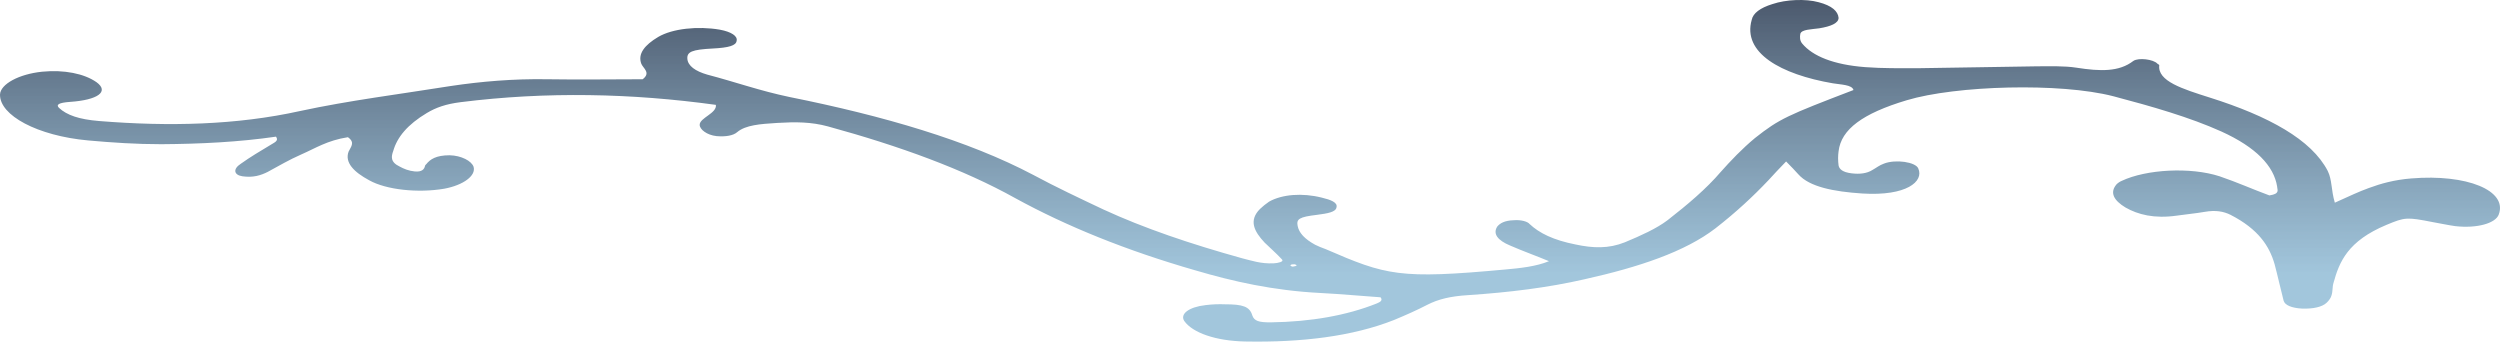 <svg width="161" height="22" viewBox="0 0 161 22" fill="none" xmlns="http://www.w3.org/2000/svg">
<path d="M83.192 17.028C83.151 17.046 83.067 17.08 83.109 17.098C83.109 17.132 83.234 17.184 83.276 17.167C83.526 17.132 83.568 17.08 83.401 17.028C83.359 17.011 83.276 17.028 83.192 17.028ZM150.363 13.053C151.364 12.602 151.907 12.342 152.533 12.116C153.325 11.821 154.202 11.578 155.286 11.491C158.874 11.196 161.503 12.272 160.919 13.817C160.71 14.39 159.5 14.72 158.123 14.564C157.623 14.494 157.164 14.39 156.663 14.303C154.994 13.973 154.869 13.991 153.701 14.477C151.198 15.518 150.655 16.855 150.28 18.209C150.196 18.469 150.238 18.747 150.154 19.007C150.113 19.18 149.988 19.354 149.821 19.51C149.529 19.771 148.986 19.892 148.277 19.875C147.568 19.84 147.151 19.649 147.067 19.372C146.859 18.573 146.692 17.792 146.483 17.011C146.149 15.848 145.44 14.755 143.646 13.835C143.187 13.609 142.686 13.522 141.977 13.644C141.393 13.748 140.767 13.8 140.183 13.887C138.723 14.095 137.68 13.817 136.887 13.366C136.136 12.915 135.844 12.411 136.303 11.873C136.387 11.787 136.512 11.7 136.637 11.648C138.222 10.901 141.059 10.745 142.937 11.352C144.063 11.734 145.065 12.186 146.149 12.585C146.859 12.481 146.65 12.22 146.65 12.03C146.441 10.676 145.273 9.478 143.062 8.471C141.018 7.551 138.598 6.857 136.095 6.197C132.673 5.312 125.956 5.503 122.785 6.458C119.949 7.308 118.572 8.332 118.405 9.738C118.363 10.033 118.363 10.346 118.405 10.658C118.447 10.884 118.655 11.092 119.239 11.162C119.782 11.231 120.241 11.162 120.574 10.953C120.825 10.815 121.033 10.641 121.325 10.537C122.076 10.242 123.37 10.433 123.537 10.849C123.912 11.682 122.785 12.637 119.949 12.463C118.071 12.342 116.527 12.03 115.818 11.231C115.61 10.988 115.359 10.745 115.025 10.398C114.567 10.867 114.233 11.231 113.899 11.595C112.898 12.654 111.771 13.696 110.478 14.702C108.517 16.212 105.555 17.202 102.05 17.983C99.714 18.521 97.169 18.833 94.54 19.007C93.414 19.076 92.621 19.267 91.912 19.632C91.244 19.979 90.535 20.291 89.784 20.604C87.114 21.663 83.818 22.062 80.188 21.992C78.311 21.958 76.809 21.437 76.267 20.673C75.975 20.222 76.559 19.771 77.643 19.649C78.061 19.597 78.478 19.58 78.895 19.597C80.022 19.597 80.48 19.736 80.647 20.309C80.772 20.673 81.064 20.76 81.816 20.76C84.444 20.725 86.739 20.309 88.658 19.545C88.866 19.458 89.075 19.354 88.908 19.146C87.656 19.059 86.363 18.938 85.028 18.868C81.982 18.712 79.396 18.122 76.976 17.41C72.512 16.126 68.673 14.564 65.377 12.758C62.04 10.901 57.951 9.409 53.32 8.141C52.235 7.846 51.234 7.846 50.066 7.916C48.939 7.985 48.021 8.055 47.479 8.506C47.229 8.732 46.728 8.818 46.144 8.766C45.518 8.697 45.059 8.332 45.059 8.037C45.059 7.586 46.186 7.291 46.102 6.753C40.678 6.007 35.213 5.885 29.664 6.579C28.705 6.701 28.079 6.926 27.495 7.274C26.243 8.02 25.576 8.836 25.325 9.721C25.2 10.068 25.117 10.433 25.742 10.728C25.993 10.867 26.326 11.005 26.702 11.04C27.203 11.092 27.328 10.867 27.369 10.693C27.369 10.658 27.411 10.606 27.453 10.572C27.703 10.259 28.079 9.999 28.955 9.999C29.706 10.016 30.373 10.363 30.499 10.745C30.666 11.318 29.831 11.925 28.621 12.151C26.911 12.446 24.866 12.22 23.782 11.613C22.78 11.075 22.196 10.467 22.446 9.773C22.572 9.478 22.905 9.183 22.405 8.836C21.07 9.044 20.319 9.547 19.401 9.947C18.608 10.294 17.941 10.693 17.231 11.075C16.814 11.283 16.313 11.457 15.604 11.352C15.062 11.266 14.978 10.884 15.521 10.537C16.105 10.12 16.772 9.721 17.44 9.322C17.648 9.183 17.982 9.079 17.774 8.801C15.396 9.148 12.892 9.27 10.389 9.287C8.762 9.287 7.218 9.183 5.675 9.044C2.42 8.749 -0.041 7.43 0.001 6.076C0.042 5.416 1.21 4.774 2.712 4.618C4.131 4.479 5.424 4.74 6.217 5.295C7.051 5.902 6.3 6.441 4.506 6.562C3.797 6.614 3.589 6.736 3.797 6.944C4.298 7.413 5.09 7.69 6.384 7.794C10.89 8.159 15.229 8.055 19.317 7.152C22.446 6.475 25.784 6.059 29.038 5.538C30.999 5.243 33.085 5.069 35.213 5.104C37.341 5.139 39.427 5.104 41.388 5.104C41.93 4.687 41.429 4.41 41.304 4.115C41.054 3.472 41.513 2.9 42.389 2.379C43.307 1.841 44.934 1.667 46.353 1.91C47.103 2.049 47.521 2.327 47.437 2.639C47.396 2.934 46.937 3.073 45.894 3.125C44.559 3.195 44.225 3.334 44.267 3.802C44.308 4.236 44.767 4.583 45.56 4.809C47.354 5.278 48.939 5.85 50.858 6.25C56.908 7.465 62.332 9.044 66.546 11.266C67.964 12.03 69.508 12.758 71.051 13.487C73.68 14.702 76.725 15.726 79.98 16.629C80.606 16.785 81.19 16.994 82.024 16.959C82.316 16.942 82.692 16.855 82.567 16.716C82.233 16.351 81.816 15.987 81.44 15.622C80.772 14.911 80.397 14.199 81.148 13.453C81.315 13.296 81.523 13.123 81.732 12.984C82.567 12.515 83.86 12.411 85.112 12.724C85.695 12.863 86.154 13.036 86.071 13.349C86.029 13.661 85.487 13.748 84.819 13.835C83.651 13.973 83.484 14.112 83.568 14.546C83.651 14.998 84.027 15.397 84.694 15.761C84.903 15.865 85.112 15.952 85.362 16.039C89.284 17.74 90.118 17.983 96.918 17.358C97.878 17.271 98.921 17.167 99.755 16.82C98.921 16.473 98.045 16.16 97.252 15.813C96.46 15.483 96.126 15.067 96.418 14.598C96.585 14.39 96.877 14.199 97.503 14.182C97.962 14.147 98.379 14.268 98.504 14.425C99.13 15.015 100.048 15.466 101.466 15.744C102.593 15.987 103.594 16.022 104.637 15.605C105.68 15.171 106.681 14.72 107.39 14.182C108.684 13.175 109.894 12.151 110.812 11.075C111.479 10.329 112.188 9.582 113.023 8.888C114.608 7.638 115.109 7.43 119.364 5.798C119.281 5.451 118.53 5.451 118.029 5.364C114.692 4.792 112.188 3.403 112.814 1.268C112.898 0.852 113.357 0.504 114.149 0.261C115.025 -0.034 116.277 -0.086 117.111 0.14C117.988 0.366 118.363 0.73 118.405 1.147C118.405 1.494 117.904 1.702 117.153 1.824C116.653 1.893 116.027 1.893 115.943 2.171C115.902 2.379 115.902 2.622 116.068 2.813C116.736 3.611 118.071 4.167 120.115 4.323C121.242 4.41 122.41 4.392 123.578 4.392C126.123 4.358 128.668 4.306 131.171 4.271C132.006 4.271 132.924 4.236 133.716 4.358C135.26 4.601 136.47 4.635 137.388 3.924C137.722 3.698 138.681 3.82 138.932 4.097C138.973 4.132 139.057 4.167 139.057 4.201C138.932 5.226 140.559 5.729 142.311 6.284C146.108 7.482 148.861 8.992 149.904 11.005C150.196 11.595 150.113 12.203 150.363 13.053Z" fill="url(#paint0_linear_468_2576)" fill-opacity="0.79"/>
<defs>
<linearGradient id="paint0_linear_468_2576" x1="80.5" y1="0" x2="80.5" y2="22" gradientUnits="userSpaceOnUse">
<stop stop-color="#1C2D46"/>
<stop offset="0.802" stop-color="#71A8CA" stop-opacity="0.83"/>
</linearGradient>
</defs>
</svg>
